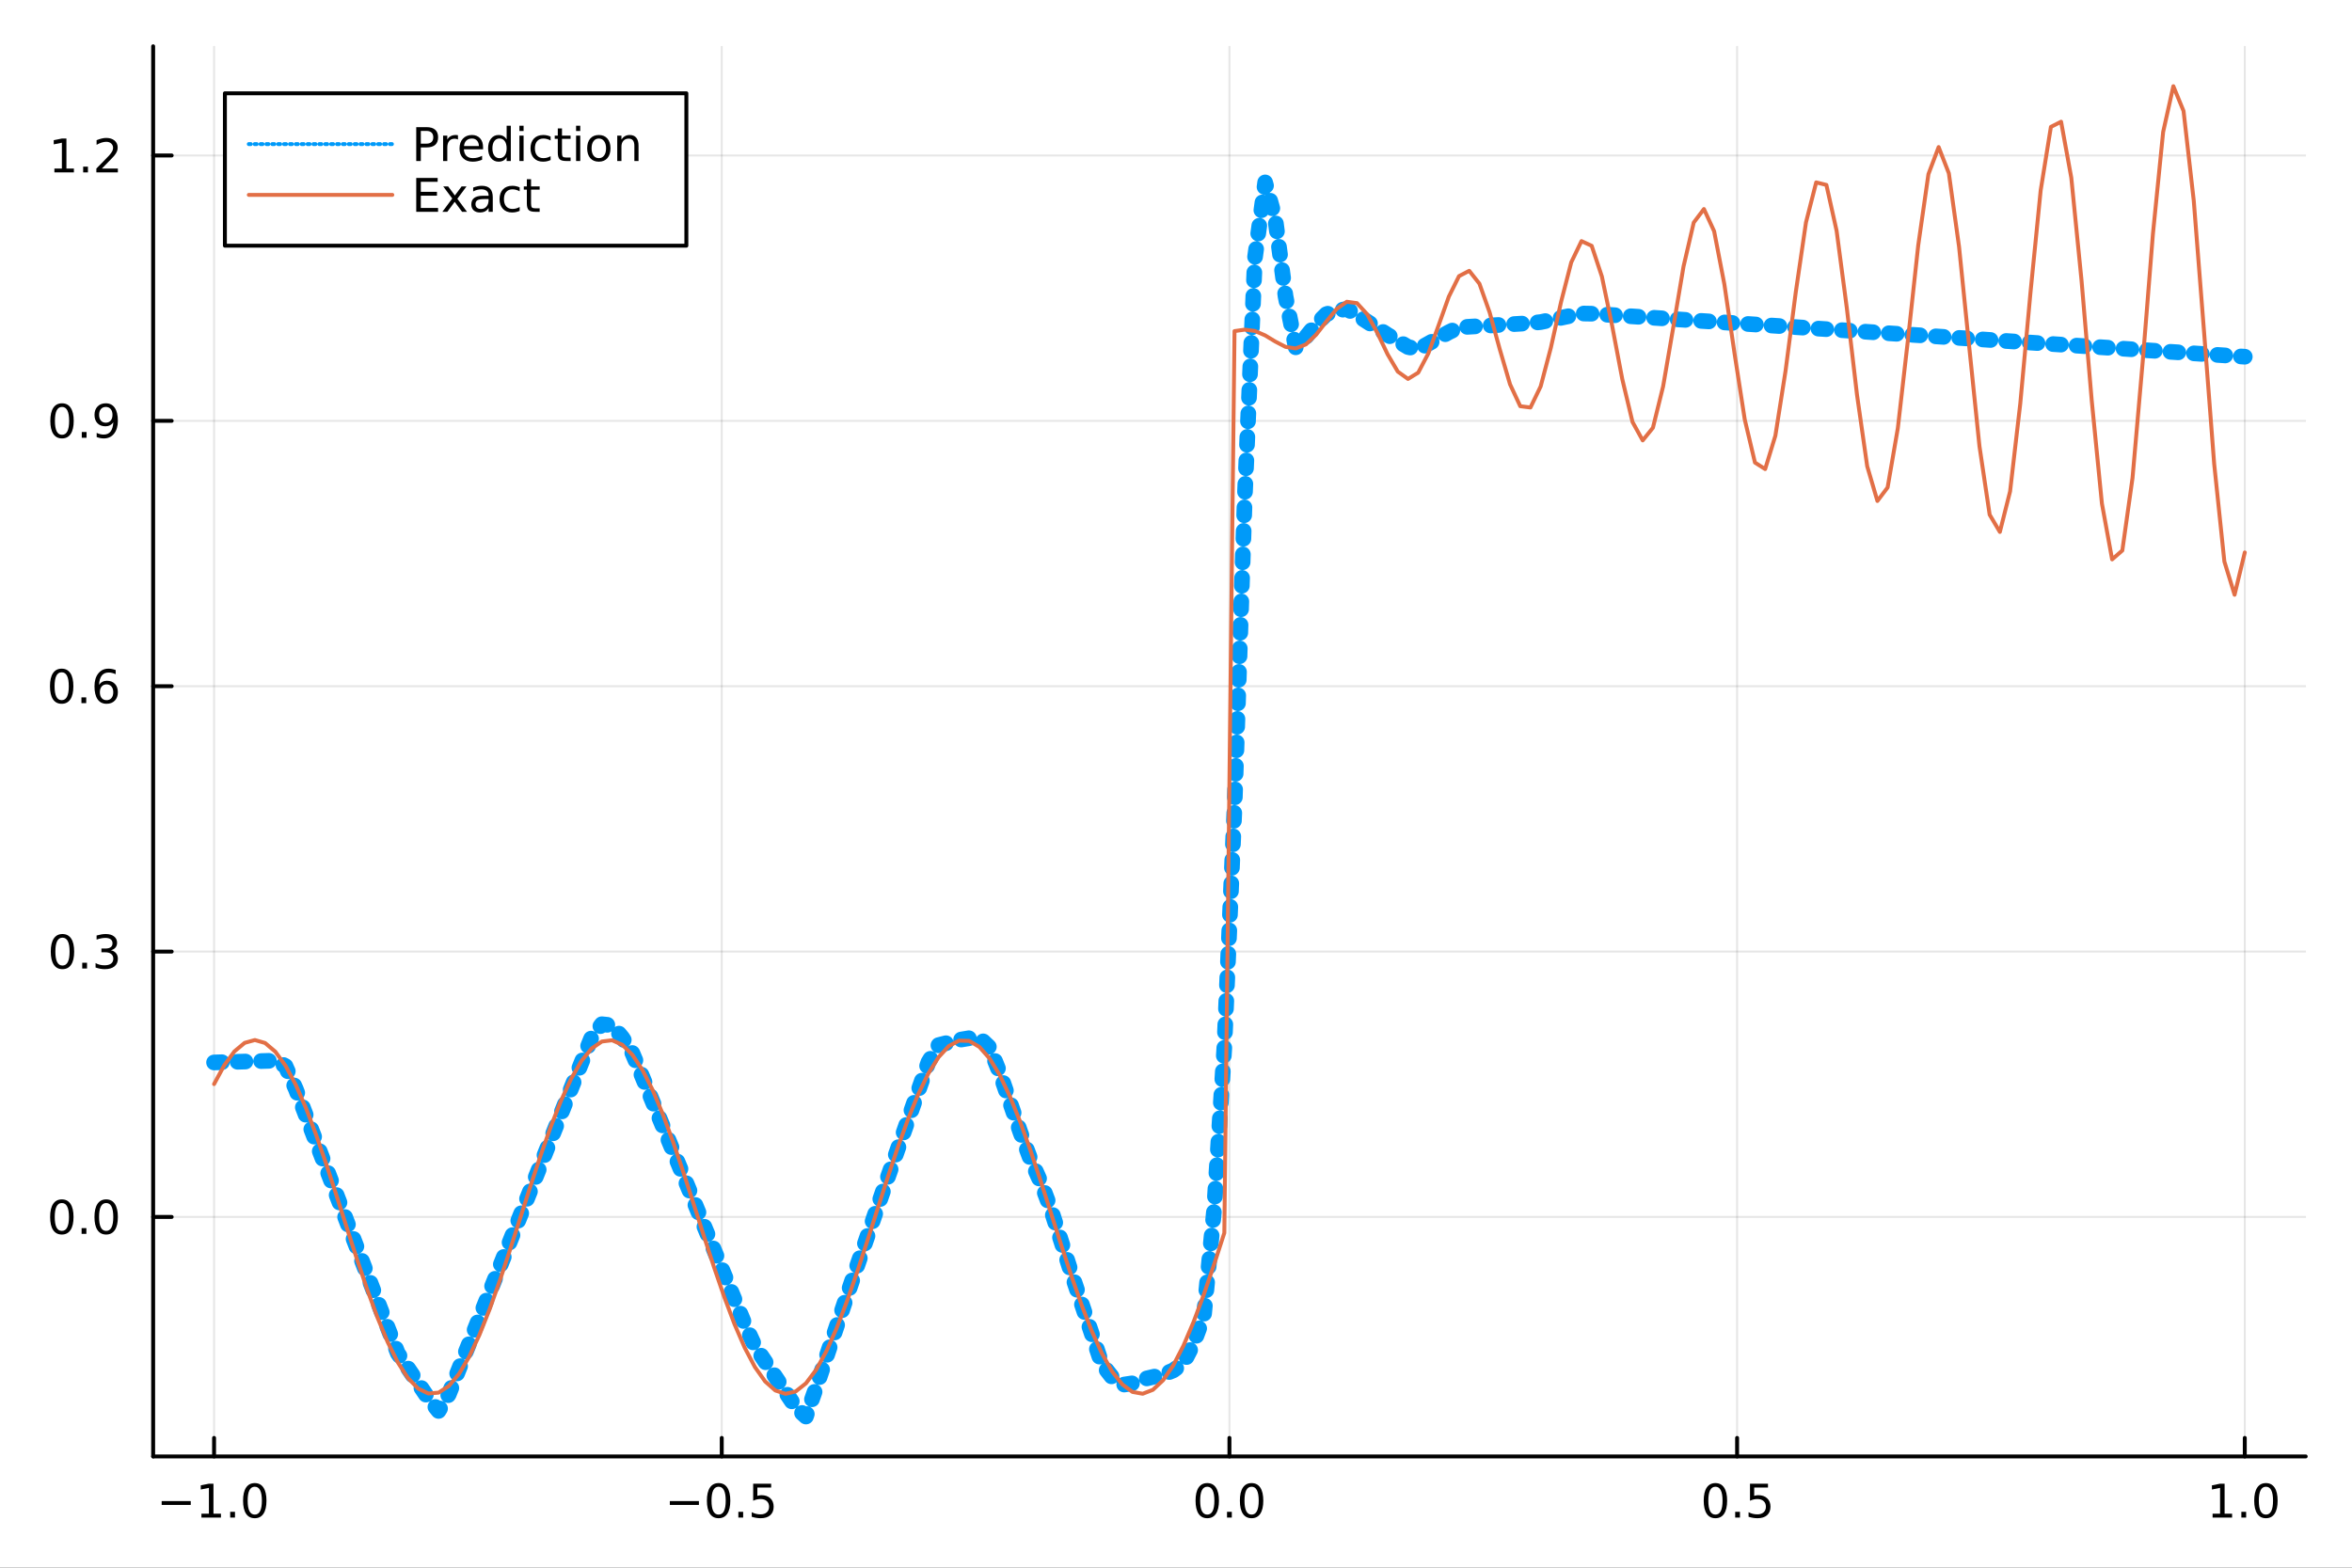 <?xml version="1.0" encoding="utf-8"?>
<svg xmlns="http://www.w3.org/2000/svg" xmlns:xlink="http://www.w3.org/1999/xlink" width="600" height="400" viewBox="0 0 2400 1600">
<rect x="0" y="0" width="2400" height="1600" fill="#333333" stroke="none"/>
<defs>
  <clipPath id="clip720">
    <rect x="0" y="0" width="2400" height="1600"/>
  </clipPath>
</defs>
<path clip-path="url(#clip720)" d="
M0 1600 L2400 1600 L2400 0 L0 0  Z
  " fill="#ffffff" fill-rule="evenodd" fill-opacity="1"/>
<defs>
  <clipPath id="clip721">
    <rect x="480" y="0" width="1681" height="1600"/>
  </clipPath>
</defs>
<path clip-path="url(#clip720)" d="
M156.274 1486.45 L2352.76 1486.45 L2352.76 47.244 L156.274 47.244  Z
  " fill="#ffffff" fill-rule="evenodd" fill-opacity="1"/>
<defs>
  <clipPath id="clip722">
    <rect x="156" y="47" width="2197" height="1440"/>
  </clipPath>
</defs>
<polyline clip-path="url(#clip722)" style="stroke:#000000; stroke-linecap:round; stroke-linejoin:round; stroke-width:2; stroke-opacity:0.1; fill:none" points="
  218.439,1486.45 218.439,47.244 
  "/>
<polyline clip-path="url(#clip722)" style="stroke:#000000; stroke-linecap:round; stroke-linejoin:round; stroke-width:2; stroke-opacity:0.1; fill:none" points="
  736.477,1486.45 736.477,47.244 
  "/>
<polyline clip-path="url(#clip722)" style="stroke:#000000; stroke-linecap:round; stroke-linejoin:round; stroke-width:2; stroke-opacity:0.1; fill:none" points="
  1254.52,1486.45 1254.52,47.244 
  "/>
<polyline clip-path="url(#clip722)" style="stroke:#000000; stroke-linecap:round; stroke-linejoin:round; stroke-width:2; stroke-opacity:0.1; fill:none" points="
  1772.55,1486.45 1772.55,47.244 
  "/>
<polyline clip-path="url(#clip722)" style="stroke:#000000; stroke-linecap:round; stroke-linejoin:round; stroke-width:2; stroke-opacity:0.1; fill:none" points="
  2290.59,1486.45 2290.59,47.244 
  "/>
<polyline clip-path="url(#clip720)" style="stroke:#000000; stroke-linecap:round; stroke-linejoin:round; stroke-width:4; stroke-opacity:1; fill:none" points="
  156.274,1486.45 2352.76,1486.45 
  "/>
<polyline clip-path="url(#clip720)" style="stroke:#000000; stroke-linecap:round; stroke-linejoin:round; stroke-width:4; stroke-opacity:1; fill:none" points="
  218.439,1486.45 218.439,1467.55 
  "/>
<polyline clip-path="url(#clip720)" style="stroke:#000000; stroke-linecap:round; stroke-linejoin:round; stroke-width:4; stroke-opacity:1; fill:none" points="
  736.477,1486.45 736.477,1467.55 
  "/>
<polyline clip-path="url(#clip720)" style="stroke:#000000; stroke-linecap:round; stroke-linejoin:round; stroke-width:4; stroke-opacity:1; fill:none" points="
  1254.52,1486.45 1254.52,1467.55 
  "/>
<polyline clip-path="url(#clip720)" style="stroke:#000000; stroke-linecap:round; stroke-linejoin:round; stroke-width:4; stroke-opacity:1; fill:none" points="
  1772.55,1486.45 1772.55,1467.55 
  "/>
<polyline clip-path="url(#clip720)" style="stroke:#000000; stroke-linecap:round; stroke-linejoin:round; stroke-width:4; stroke-opacity:1; fill:none" points="
  2290.59,1486.45 2290.59,1467.55 
  "/>
<path clip-path="url(#clip720)" d="M164.967 1532.02 L194.643 1532.02 L194.643 1535.95 L164.967 1535.95 L164.967 1532.02 Z" fill="#000000" fill-rule="evenodd" fill-opacity="1" /><path clip-path="url(#clip720)" d="M205.545 1544.91 L213.184 1544.91 L213.184 1518.55 L204.874 1520.21 L204.874 1515.95 L213.138 1514.29 L217.814 1514.29 L217.814 1544.91 L225.453 1544.91 L225.453 1548.85 L205.545 1548.85 L205.545 1544.91 Z" fill="#000000" fill-rule="evenodd" fill-opacity="1" /><path clip-path="url(#clip720)" d="M234.897 1542.97 L239.781 1542.97 L239.781 1548.85 L234.897 1548.85 L234.897 1542.97 Z" fill="#000000" fill-rule="evenodd" fill-opacity="1" /><path clip-path="url(#clip720)" d="M259.966 1517.37 Q256.355 1517.37 254.527 1520.93 Q252.721 1524.47 252.721 1531.6 Q252.721 1538.71 254.527 1542.27 Q256.355 1545.82 259.966 1545.82 Q263.601 1545.82 265.406 1542.27 Q267.235 1538.71 267.235 1531.6 Q267.235 1524.47 265.406 1520.93 Q263.601 1517.37 259.966 1517.37 M259.966 1513.66 Q265.776 1513.66 268.832 1518.27 Q271.911 1522.85 271.911 1531.6 Q271.911 1540.33 268.832 1544.94 Q265.776 1549.52 259.966 1549.52 Q254.156 1549.52 251.077 1544.94 Q248.022 1540.33 248.022 1531.6 Q248.022 1522.85 251.077 1518.27 Q254.156 1513.66 259.966 1513.66 Z" fill="#000000" fill-rule="evenodd" fill-opacity="1" /><path clip-path="url(#clip720)" d="M683.503 1532.02 L713.178 1532.02 L713.178 1535.95 L683.503 1535.95 L683.503 1532.02 Z" fill="#000000" fill-rule="evenodd" fill-opacity="1" /><path clip-path="url(#clip720)" d="M733.271 1517.37 Q729.66 1517.37 727.831 1520.93 Q726.026 1524.47 726.026 1531.6 Q726.026 1538.71 727.831 1542.27 Q729.66 1545.82 733.271 1545.82 Q736.905 1545.82 738.711 1542.27 Q740.539 1538.71 740.539 1531.6 Q740.539 1524.47 738.711 1520.93 Q736.905 1517.37 733.271 1517.37 M733.271 1513.66 Q739.081 1513.66 742.137 1518.27 Q745.215 1522.85 745.215 1531.6 Q745.215 1540.33 742.137 1544.94 Q739.081 1549.52 733.271 1549.52 Q727.461 1549.52 724.382 1544.94 Q721.327 1540.33 721.327 1531.6 Q721.327 1522.85 724.382 1518.27 Q727.461 1513.66 733.271 1513.66 Z" fill="#000000" fill-rule="evenodd" fill-opacity="1" /><path clip-path="url(#clip720)" d="M753.433 1542.97 L758.317 1542.97 L758.317 1548.85 L753.433 1548.85 L753.433 1542.97 Z" fill="#000000" fill-rule="evenodd" fill-opacity="1" /><path clip-path="url(#clip720)" d="M768.548 1514.29 L786.905 1514.29 L786.905 1518.22 L772.831 1518.22 L772.831 1526.7 Q773.849 1526.35 774.868 1526.19 Q775.886 1526 776.905 1526 Q782.692 1526 786.072 1529.17 Q789.451 1532.34 789.451 1537.76 Q789.451 1543.34 785.979 1546.44 Q782.507 1549.52 776.187 1549.52 Q774.011 1549.52 771.743 1549.15 Q769.498 1548.78 767.09 1548.04 L767.09 1543.34 Q769.173 1544.47 771.396 1545.03 Q773.618 1545.58 776.095 1545.58 Q780.099 1545.58 782.437 1543.48 Q784.775 1541.37 784.775 1537.76 Q784.775 1534.15 782.437 1532.04 Q780.099 1529.94 776.095 1529.94 Q774.22 1529.94 772.345 1530.35 Q770.493 1530.77 768.548 1531.65 L768.548 1514.29 Z" fill="#000000" fill-rule="evenodd" fill-opacity="1" /><path clip-path="url(#clip720)" d="M1231.9 1517.37 Q1228.29 1517.37 1226.46 1520.93 Q1224.65 1524.47 1224.65 1531.6 Q1224.65 1538.71 1226.46 1542.27 Q1228.29 1545.82 1231.9 1545.82 Q1235.53 1545.82 1237.34 1542.27 Q1239.17 1538.71 1239.17 1531.6 Q1239.17 1524.47 1237.34 1520.93 Q1235.53 1517.37 1231.9 1517.37 M1231.9 1513.66 Q1237.71 1513.66 1240.77 1518.27 Q1243.84 1522.85 1243.84 1531.6 Q1243.84 1540.33 1240.77 1544.94 Q1237.71 1549.52 1231.9 1549.52 Q1226.09 1549.52 1223.01 1544.94 Q1219.96 1540.33 1219.96 1531.6 Q1219.96 1522.85 1223.01 1518.27 Q1226.09 1513.66 1231.9 1513.66 Z" fill="#000000" fill-rule="evenodd" fill-opacity="1" /><path clip-path="url(#clip720)" d="M1252.06 1542.97 L1256.95 1542.97 L1256.95 1548.85 L1252.06 1548.85 L1252.06 1542.97 Z" fill="#000000" fill-rule="evenodd" fill-opacity="1" /><path clip-path="url(#clip720)" d="M1277.13 1517.37 Q1273.52 1517.37 1271.69 1520.93 Q1269.89 1524.47 1269.89 1531.6 Q1269.89 1538.71 1271.69 1542.27 Q1273.52 1545.82 1277.13 1545.82 Q1280.76 1545.82 1282.57 1542.27 Q1284.4 1538.71 1284.4 1531.6 Q1284.4 1524.47 1282.57 1520.93 Q1280.76 1517.37 1277.13 1517.37 M1277.13 1513.66 Q1282.94 1513.66 1286 1518.27 Q1289.08 1522.85 1289.08 1531.6 Q1289.08 1540.33 1286 1544.94 Q1282.94 1549.52 1277.13 1549.52 Q1271.32 1549.52 1268.24 1544.94 Q1265.19 1540.33 1265.19 1531.6 Q1265.19 1522.85 1268.24 1518.27 Q1271.32 1513.66 1277.13 1513.66 Z" fill="#000000" fill-rule="evenodd" fill-opacity="1" /><path clip-path="url(#clip720)" d="M1750.44 1517.37 Q1746.82 1517.37 1745 1520.93 Q1743.19 1524.47 1743.19 1531.6 Q1743.19 1538.71 1745 1542.27 Q1746.82 1545.82 1750.44 1545.82 Q1754.07 1545.82 1755.88 1542.27 Q1757.7 1538.71 1757.7 1531.6 Q1757.7 1524.47 1755.88 1520.93 Q1754.07 1517.37 1750.44 1517.37 M1750.44 1513.66 Q1756.25 1513.66 1759.3 1518.27 Q1762.38 1522.85 1762.38 1531.6 Q1762.38 1540.33 1759.3 1544.94 Q1756.25 1549.52 1750.44 1549.52 Q1744.63 1549.52 1741.55 1544.94 Q1738.49 1540.33 1738.49 1531.6 Q1738.49 1522.85 1741.55 1518.27 Q1744.63 1513.66 1750.44 1513.66 Z" fill="#000000" fill-rule="evenodd" fill-opacity="1" /><path clip-path="url(#clip720)" d="M1770.6 1542.97 L1775.48 1542.97 L1775.48 1548.85 L1770.6 1548.85 L1770.6 1542.97 Z" fill="#000000" fill-rule="evenodd" fill-opacity="1" /><path clip-path="url(#clip720)" d="M1785.71 1514.29 L1804.07 1514.29 L1804.07 1518.22 L1790 1518.22 L1790 1526.7 Q1791.01 1526.35 1792.03 1526.19 Q1793.05 1526 1794.07 1526 Q1799.86 1526 1803.24 1529.17 Q1806.62 1532.34 1806.62 1537.76 Q1806.62 1543.34 1803.14 1546.44 Q1799.67 1549.52 1793.35 1549.52 Q1791.18 1549.52 1788.91 1549.15 Q1786.66 1548.78 1784.25 1548.04 L1784.25 1543.34 Q1786.34 1544.47 1788.56 1545.03 Q1790.78 1545.58 1793.26 1545.58 Q1797.26 1545.58 1799.6 1543.48 Q1801.94 1541.37 1801.94 1537.76 Q1801.94 1534.15 1799.6 1532.04 Q1797.26 1529.94 1793.26 1529.94 Q1791.38 1529.94 1789.51 1530.35 Q1787.66 1530.77 1785.71 1531.65 L1785.71 1514.29 Z" fill="#000000" fill-rule="evenodd" fill-opacity="1" /><path clip-path="url(#clip720)" d="M2257.74 1544.91 L2265.38 1544.91 L2265.38 1518.55 L2257.07 1520.21 L2257.07 1515.95 L2265.34 1514.29 L2270.01 1514.29 L2270.01 1544.91 L2277.65 1544.91 L2277.65 1548.85 L2257.74 1548.85 L2257.74 1544.91 Z" fill="#000000" fill-rule="evenodd" fill-opacity="1" /><path clip-path="url(#clip720)" d="M2287.1 1542.97 L2291.98 1542.97 L2291.98 1548.85 L2287.1 1548.85 L2287.1 1542.97 Z" fill="#000000" fill-rule="evenodd" fill-opacity="1" /><path clip-path="url(#clip720)" d="M2312.17 1517.37 Q2308.55 1517.37 2306.73 1520.93 Q2304.92 1524.47 2304.92 1531.6 Q2304.92 1538.71 2306.73 1542.27 Q2308.55 1545.82 2312.17 1545.82 Q2315.8 1545.82 2317.61 1542.27 Q2319.43 1538.71 2319.43 1531.6 Q2319.43 1524.47 2317.61 1520.93 Q2315.8 1517.37 2312.17 1517.37 M2312.17 1513.66 Q2317.98 1513.66 2321.03 1518.27 Q2324.11 1522.85 2324.11 1531.6 Q2324.11 1540.33 2321.03 1544.94 Q2317.98 1549.52 2312.17 1549.52 Q2306.36 1549.52 2303.28 1544.94 Q2300.22 1540.33 2300.22 1531.6 Q2300.22 1522.85 2303.28 1518.27 Q2306.36 1513.66 2312.17 1513.66 Z" fill="#000000" fill-rule="evenodd" fill-opacity="1" /><polyline clip-path="url(#clip722)" style="stroke:#000000; stroke-linecap:round; stroke-linejoin:round; stroke-width:2; stroke-opacity:0.1; fill:none" points="
  156.274,1242.02 2352.76,1242.02 
  "/>
<polyline clip-path="url(#clip722)" style="stroke:#000000; stroke-linecap:round; stroke-linejoin:round; stroke-width:2; stroke-opacity:0.1; fill:none" points="
  156.274,971.188 2352.76,971.188 
  "/>
<polyline clip-path="url(#clip722)" style="stroke:#000000; stroke-linecap:round; stroke-linejoin:round; stroke-width:2; stroke-opacity:0.1; fill:none" points="
  156.274,700.351 2352.76,700.351 
  "/>
<polyline clip-path="url(#clip722)" style="stroke:#000000; stroke-linecap:round; stroke-linejoin:round; stroke-width:2; stroke-opacity:0.1; fill:none" points="
  156.274,429.515 2352.76,429.515 
  "/>
<polyline clip-path="url(#clip722)" style="stroke:#000000; stroke-linecap:round; stroke-linejoin:round; stroke-width:2; stroke-opacity:0.1; fill:none" points="
  156.274,158.678 2352.76,158.678 
  "/>
<polyline clip-path="url(#clip720)" style="stroke:#000000; stroke-linecap:round; stroke-linejoin:round; stroke-width:4; stroke-opacity:1; fill:none" points="
  156.274,1486.45 156.274,47.244 
  "/>
<polyline clip-path="url(#clip720)" style="stroke:#000000; stroke-linecap:round; stroke-linejoin:round; stroke-width:4; stroke-opacity:1; fill:none" points="
  156.274,1242.02 175.172,1242.02 
  "/>
<polyline clip-path="url(#clip720)" style="stroke:#000000; stroke-linecap:round; stroke-linejoin:round; stroke-width:4; stroke-opacity:1; fill:none" points="
  156.274,971.188 175.172,971.188 
  "/>
<polyline clip-path="url(#clip720)" style="stroke:#000000; stroke-linecap:round; stroke-linejoin:round; stroke-width:4; stroke-opacity:1; fill:none" points="
  156.274,700.351 175.172,700.351 
  "/>
<polyline clip-path="url(#clip720)" style="stroke:#000000; stroke-linecap:round; stroke-linejoin:round; stroke-width:4; stroke-opacity:1; fill:none" points="
  156.274,429.515 175.172,429.515 
  "/>
<polyline clip-path="url(#clip720)" style="stroke:#000000; stroke-linecap:round; stroke-linejoin:round; stroke-width:4; stroke-opacity:1; fill:none" points="
  156.274,158.678 175.172,158.678 
  "/>
<path clip-path="url(#clip720)" d="M63.099 1227.82 Q59.487 1227.82 57.659 1231.39 Q55.853 1234.93 55.853 1242.06 Q55.853 1249.17 57.659 1252.73 Q59.487 1256.27 63.099 1256.27 Q66.733 1256.27 68.538 1252.73 Q70.367 1249.17 70.367 1242.06 Q70.367 1234.93 68.538 1231.39 Q66.733 1227.82 63.099 1227.82 M63.099 1224.12 Q68.909 1224.12 71.964 1228.73 Q75.043 1233.31 75.043 1242.06 Q75.043 1250.79 71.964 1255.39 Q68.909 1259.98 63.099 1259.98 Q57.288 1259.98 54.21 1255.39 Q51.154 1250.79 51.154 1242.06 Q51.154 1233.31 54.21 1228.73 Q57.288 1224.12 63.099 1224.12 Z" fill="#000000" fill-rule="evenodd" fill-opacity="1" /><path clip-path="url(#clip720)" d="M83.26 1253.43 L88.145 1253.43 L88.145 1259.3 L83.26 1259.3 L83.26 1253.43 Z" fill="#000000" fill-rule="evenodd" fill-opacity="1" /><path clip-path="url(#clip720)" d="M108.33 1227.82 Q104.719 1227.82 102.89 1231.39 Q101.084 1234.93 101.084 1242.06 Q101.084 1249.17 102.89 1252.73 Q104.719 1256.27 108.33 1256.27 Q111.964 1256.27 113.77 1252.73 Q115.598 1249.17 115.598 1242.06 Q115.598 1234.93 113.77 1231.39 Q111.964 1227.82 108.33 1227.82 M108.33 1224.12 Q114.14 1224.12 117.195 1228.73 Q120.274 1233.31 120.274 1242.06 Q120.274 1250.79 117.195 1255.39 Q114.14 1259.98 108.33 1259.98 Q102.52 1259.98 99.441 1255.39 Q96.385 1250.79 96.385 1242.06 Q96.385 1233.31 99.441 1228.73 Q102.52 1224.12 108.33 1224.12 Z" fill="#000000" fill-rule="evenodd" fill-opacity="1" /><path clip-path="url(#clip720)" d="M63.747 956.987 Q60.136 956.987 58.307 960.551 Q56.501 964.093 56.501 971.223 Q56.501 978.329 58.307 981.894 Q60.136 985.436 63.747 985.436 Q67.381 985.436 69.186 981.894 Q71.015 978.329 71.015 971.223 Q71.015 964.093 69.186 960.551 Q67.381 956.987 63.747 956.987 M63.747 953.283 Q69.557 953.283 72.612 957.889 Q75.691 962.473 75.691 971.223 Q75.691 979.95 72.612 984.556 Q69.557 989.139 63.747 989.139 Q57.937 989.139 54.858 984.556 Q51.802 979.95 51.802 971.223 Q51.802 962.473 54.858 957.889 Q57.937 953.283 63.747 953.283 Z" fill="#000000" fill-rule="evenodd" fill-opacity="1" /><path clip-path="url(#clip720)" d="M83.909 982.588 L88.793 982.588 L88.793 988.468 L83.909 988.468 L83.909 982.588 Z" fill="#000000" fill-rule="evenodd" fill-opacity="1" /><path clip-path="url(#clip720)" d="M113.145 969.834 Q116.501 970.551 118.376 972.82 Q120.274 975.088 120.274 978.422 Q120.274 983.537 116.756 986.338 Q113.237 989.139 106.756 989.139 Q104.58 989.139 102.265 988.699 Q99.973 988.283 97.52 987.426 L97.52 982.912 Q99.464 984.047 101.779 984.625 Q104.094 985.204 106.617 985.204 Q111.015 985.204 113.307 983.468 Q115.621 981.732 115.621 978.422 Q115.621 975.366 113.469 973.653 Q111.339 971.917 107.52 971.917 L103.492 971.917 L103.492 968.075 L107.705 968.075 Q111.154 968.075 112.983 966.709 Q114.811 965.32 114.811 962.727 Q114.811 960.065 112.913 958.653 Q111.038 957.218 107.52 957.218 Q105.598 957.218 103.399 957.635 Q101.2 958.051 98.561 958.931 L98.561 954.764 Q101.223 954.024 103.538 953.653 Q105.876 953.283 107.936 953.283 Q113.26 953.283 116.362 955.714 Q119.464 958.121 119.464 962.241 Q119.464 965.112 117.82 967.102 Q116.177 969.07 113.145 969.834 Z" fill="#000000" fill-rule="evenodd" fill-opacity="1" /><path clip-path="url(#clip720)" d="M62.937 686.15 Q59.325 686.15 57.497 689.715 Q55.691 693.257 55.691 700.386 Q55.691 707.493 57.497 711.057 Q59.325 714.599 62.937 714.599 Q66.571 714.599 68.376 711.057 Q70.205 707.493 70.205 700.386 Q70.205 693.257 68.376 689.715 Q66.571 686.15 62.937 686.15 M62.937 682.446 Q68.747 682.446 71.802 687.053 Q74.881 691.636 74.881 700.386 Q74.881 709.113 71.802 713.719 Q68.747 718.303 62.937 718.303 Q57.126 718.303 54.048 713.719 Q50.992 709.113 50.992 700.386 Q50.992 691.636 54.048 687.053 Q57.126 682.446 62.937 682.446 Z" fill="#000000" fill-rule="evenodd" fill-opacity="1" /><path clip-path="url(#clip720)" d="M83.098 711.752 L87.983 711.752 L87.983 717.631 L83.098 717.631 L83.098 711.752 Z" fill="#000000" fill-rule="evenodd" fill-opacity="1" /><path clip-path="url(#clip720)" d="M108.746 698.488 Q105.598 698.488 103.746 700.641 Q101.918 702.793 101.918 706.543 Q101.918 710.27 103.746 712.446 Q105.598 714.599 108.746 714.599 Q111.895 714.599 113.723 712.446 Q115.575 710.27 115.575 706.543 Q115.575 702.793 113.723 700.641 Q111.895 698.488 108.746 698.488 M118.029 683.835 L118.029 688.094 Q116.27 687.261 114.464 686.821 Q112.682 686.382 110.922 686.382 Q106.293 686.382 103.839 689.507 Q101.409 692.632 101.061 698.951 Q102.427 696.937 104.487 695.872 Q106.547 694.784 109.024 694.784 Q114.233 694.784 117.242 697.956 Q120.274 701.104 120.274 706.543 Q120.274 711.868 117.126 715.085 Q113.978 718.303 108.746 718.303 Q102.751 718.303 99.58 713.719 Q96.409 709.113 96.409 700.386 Q96.409 692.192 100.297 687.331 Q104.186 682.446 110.737 682.446 Q112.496 682.446 114.279 682.794 Q116.084 683.141 118.029 683.835 Z" fill="#000000" fill-rule="evenodd" fill-opacity="1" /><path clip-path="url(#clip720)" d="M63.284 415.313 Q59.673 415.313 57.844 418.878 Q56.038 422.42 56.038 429.549 Q56.038 436.656 57.844 440.221 Q59.673 443.762 63.284 443.762 Q66.918 443.762 68.724 440.221 Q70.552 436.656 70.552 429.549 Q70.552 422.42 68.724 418.878 Q66.918 415.313 63.284 415.313 M63.284 411.61 Q69.094 411.61 72.149 416.216 Q75.228 420.8 75.228 429.549 Q75.228 438.276 72.149 442.883 Q69.094 447.466 63.284 447.466 Q57.474 447.466 54.395 442.883 Q51.339 438.276 51.339 429.549 Q51.339 420.8 54.395 416.216 Q57.474 411.61 63.284 411.61 Z" fill="#000000" fill-rule="evenodd" fill-opacity="1" /><path clip-path="url(#clip720)" d="M83.446 440.915 L88.33 440.915 L88.33 446.795 L83.446 446.795 L83.446 440.915 Z" fill="#000000" fill-rule="evenodd" fill-opacity="1" /><path clip-path="url(#clip720)" d="M98.654 446.077 L98.654 441.818 Q100.413 442.651 102.219 443.091 Q104.024 443.531 105.76 443.531 Q110.39 443.531 112.82 440.429 Q115.274 437.304 115.621 430.961 Q114.279 432.952 112.219 434.017 Q110.158 435.082 107.658 435.082 Q102.473 435.082 99.441 431.957 Q96.432 428.809 96.432 423.369 Q96.432 418.045 99.58 414.827 Q102.728 411.61 107.959 411.61 Q113.955 411.61 117.103 416.216 Q120.274 420.8 120.274 429.549 Q120.274 437.721 116.385 442.605 Q112.52 447.466 105.969 447.466 Q104.209 447.466 102.404 447.119 Q100.598 446.772 98.654 446.077 M107.959 431.424 Q111.108 431.424 112.936 429.272 Q114.788 427.119 114.788 423.369 Q114.788 419.642 112.936 417.489 Q111.108 415.313 107.959 415.313 Q104.811 415.313 102.959 417.489 Q101.131 419.642 101.131 423.369 Q101.131 427.119 102.959 429.272 Q104.811 431.424 107.959 431.424 Z" fill="#000000" fill-rule="evenodd" fill-opacity="1" /><path clip-path="url(#clip720)" d="M55.506 172.023 L63.145 172.023 L63.145 145.657 L54.835 147.324 L54.835 143.065 L63.099 141.398 L67.774 141.398 L67.774 172.023 L75.413 172.023 L75.413 175.958 L55.506 175.958 L55.506 172.023 Z" fill="#000000" fill-rule="evenodd" fill-opacity="1" /><path clip-path="url(#clip720)" d="M84.858 170.079 L89.742 170.079 L89.742 175.958 L84.858 175.958 L84.858 170.079 Z" fill="#000000" fill-rule="evenodd" fill-opacity="1" /><path clip-path="url(#clip720)" d="M103.955 172.023 L120.274 172.023 L120.274 175.958 L98.33 175.958 L98.33 172.023 Q100.992 169.268 105.575 164.639 Q110.182 159.986 111.362 158.643 Q113.608 156.12 114.487 154.384 Q115.39 152.625 115.39 150.935 Q115.39 148.18 113.445 146.444 Q111.524 144.708 108.422 144.708 Q106.223 144.708 103.77 145.472 Q101.339 146.236 98.561 147.787 L98.561 143.065 Q101.385 141.931 103.839 141.352 Q106.293 140.773 108.33 140.773 Q113.7 140.773 116.895 143.458 Q120.089 146.143 120.089 150.634 Q120.089 152.764 119.279 154.685 Q118.492 156.583 116.385 159.176 Q115.807 159.847 112.705 163.065 Q109.603 166.259 103.955 172.023 Z" fill="#000000" fill-rule="evenodd" fill-opacity="1" /><polyline clip-path="url(#clip722)" style="stroke:#009af9; stroke-linecap:round; stroke-linejoin:round; stroke-width:16; stroke-opacity:1; fill:none" stroke-dasharray="8, 16" points="
  218.439,1084.35 228.852,1084.04 239.264,1083.74 249.677,1083.43 260.09,1083.13 270.503,1082.82 280.916,1082.51 291.329,1088.09 301.741,1111.28 312.154,1138.32 
  322.567,1165.35 332.98,1192.39 343.393,1219.42 353.805,1246.45 364.218,1273.49 374.631,1300.52 385.044,1327.56 395.457,1354.59 405.87,1381.05 416.282,1396.4 
  426.695,1411.74 437.108,1427.09 447.521,1440 457.934,1423.04 468.347,1397.15 478.759,1371.11 489.172,1345.06 499.585,1319.01 509.998,1292.97 520.411,1266.92 
  530.824,1240.87 541.236,1214.83 551.649,1188.78 562.062,1162.74 572.475,1136.69 582.888,1110.64 593.301,1084.6 603.713,1058.55 614.126,1045.35 624.539,1046.41 
  634.952,1058.95 645.365,1074.96 655.777,1099.73 666.19,1124.89 676.603,1150.06 687.016,1175.22 697.429,1200.38 707.842,1225.54 718.254,1250.71 728.667,1275.87 
  739.08,1301.03 749.493,1326.2 759.906,1351.36 770.319,1373.99 780.731,1389.55 791.144,1405.11 801.557,1420.67 811.97,1436.23 822.383,1445.72 832.796,1416.03 
  843.208,1385.03 853.621,1354.03 864.034,1323.11 874.447,1292.51 884.86,1262.42 895.273,1232.34 905.685,1202.25 916.098,1172.67 926.511,1143.17 936.924,1113.66 
  947.337,1084.15 957.749,1066.65 968.162,1063.98 978.575,1061.32 988.988,1059.6 999.401,1059.22 1009.81,1069.09 1020.23,1095.13 1030.64,1125.08 1041.05,1155.16 
  1051.46,1183 1061.88,1206.31 1072.29,1233.78 1082.7,1266.28 1093.12,1298.93 1103.53,1329.9 1113.94,1360.88 1124.35,1392.15 1134.77,1405.44 1145.18,1413.37 
  1155.59,1411.8 1166.01,1407.81 1176.42,1405.34 1186.83,1402.95 1197.24,1398.63 1207.66,1391.04 1218.07,1370.74 1228.48,1342.71 1238.9,1234.61 1249.31,1069.21 
  1259.72,823.485 1270.13,508.877 1280.55,263.155 1290.96,186.184 1301.37,223.835 1311.79,302.535 1322.2,354.707 1332.61,343.904 1343.02,331.036 1353.44,320.669 
  1363.85,317.106 1374.26,315.34 1384.68,321.521 1395.09,328.244 1405.5,334.996 1415.91,341.806 1426.33,347.914 1436.74,354.147 1447.15,356.516 1457.57,350.703 
  1467.98,344.891 1478.39,339.078 1488.8,334.07 1499.22,333.456 1509.63,332.842 1520.04,332.228 1530.45,331.614 1540.87,330.999 1551.28,330.385 1561.69,329.771 
  1572.11,328.72 1582.52,326.527 1592.93,324.334 1603.34,322.141 1613.76,319.963 1624.17,320.155 1634.58,320.841 1645,321.526 1655.41,322.213 1665.82,322.899 
  1676.23,323.585 1686.65,324.271 1697.06,324.957 1707.47,325.643 1717.89,326.329 1728.3,327.015 1738.71,327.701 1749.12,328.387 1759.54,329.073 1769.95,329.759 
  1780.36,330.445 1790.78,331.131 1801.19,331.818 1811.6,332.504 1822.01,333.19 1832.43,333.875 1842.84,334.561 1853.25,335.247 1863.67,335.934 1874.08,336.62 
  1884.49,337.306 1894.9,337.992 1905.32,338.677 1915.73,339.364 1926.14,340.05 1936.56,340.736 1946.97,341.422 1957.38,342.108 1967.79,342.795 1978.21,343.48 
  1988.62,344.166 1999.03,344.852 2009.45,345.538 2019.86,346.225 2030.27,346.91 2040.68,347.597 2051.1,348.282 2061.51,348.969 2071.92,349.655 2082.33,350.341 
  2092.75,351.026 2103.16,351.713 2113.57,352.4 2123.99,353.085 2134.4,353.771 2144.81,354.457 2155.22,355.143 2165.64,355.829 2176.05,356.515 2186.46,357.201 
  2196.88,357.887 2207.29,358.574 2217.7,359.26 2228.11,359.945 2238.53,360.631 2248.94,361.317 2259.35,362.004 2269.77,362.69 2280.18,363.376 2290.59,364.062 
  
  "/>
<polyline clip-path="url(#clip722)" style="stroke:#e26f46; stroke-linecap:round; stroke-linejoin:round; stroke-width:4; stroke-opacity:1; fill:none" points="
  218.439,1106.43 228.852,1087.19 239.264,1073.01 249.677,1064.34 260.09,1061.47 270.503,1064.49 280.916,1073.31 291.329,1087.63 301.741,1107 312.154,1130.77 
  322.567,1158.17 332.98,1188.31 343.393,1220.2 353.805,1252.8 364.218,1285.05 374.631,1315.9 385.044,1344.34 395.457,1369.44 405.87,1390.37 416.282,1406.47 
  426.695,1417.2 437.108,1422.21 447.521,1421.35 457.934,1414.63 468.347,1402.27 478.759,1384.69 489.172,1362.45 499.585,1336.28 509.998,1307.03 520.411,1275.66 
  530.824,1243.2 541.236,1210.69 551.649,1179.21 562.062,1149.78 572.475,1123.36 582.888,1100.81 593.301,1082.87 603.713,1070.13 614.126,1062.99 624.539,1061.7 
  634.952,1066.29 645.365,1076.62 655.777,1092.35 666.19,1112.96 676.603,1137.79 687.016,1166.01 697.429,1196.72 707.842,1228.91 718.254,1261.52 728.667,1293.5 
  739.08,1323.8 749.493,1351.43 759.906,1375.48 770.319,1395.19 780.731,1409.89 791.144,1419.12 801.557,1422.56 811.97,1420.11 822.383,1411.85 832.796,1398.05 
  843.208,1379.16 853.621,1355.79 864.034,1328.7 874.447,1298.79 884.86,1267.03 895.273,1234.45 905.685,1202.11 916.098,1171.08 926.511,1142.37 936.924,1116.9 
  947.337,1095.52 957.749,1078.93 968.162,1067.65 978.575,1062.07 988.988,1062.36 999.401,1068.51 1009.81,1080.33 1020.23,1097.42 1030.64,1119.23 1041.05,1145.05 
  1051.46,1174.04 1061.88,1205.24 1072.29,1237.65 1082.7,1270.2 1093.12,1301.82 1103.53,1331.5 1113.94,1358.26 1124.35,1381.22 1134.77,1399.64 1145.18,1412.92 
  1155.59,1420.61 1166.01,1422.48 1176.42,1418.46 1186.83,1408.68 1197.24,1393.47 1207.66,1373.31 1218.07,1348.86 1228.48,1320.93 1238.9,1290.42 1249.31,1258.33 
  1259.72,337.925 1270.13,336.433 1280.55,337.791 1290.96,342.311 1301.37,348.609 1311.79,354.023 1322.2,355.627 1332.61,351.461 1343.02,341.53 1353.44,328.142 
  1363.85,315.403 1374.26,307.961 1384.68,309.388 1395.09,320.743 1405.5,339.842 1415.91,361.578 1426.33,379.278 1436.74,386.745 1447.15,380.353 1457.57,360.523 
  1467.98,331.999 1478.39,302.767 1488.8,281.817 1499.22,276.389 1509.63,289.546 1520.04,318.858 1530.45,356.714 1540.87,392.275 1551.28,414.577 1561.69,415.898 
  1572.11,394.351 1582.52,354.863 1592.93,308.119 1603.34,267.686 1613.76,246.071 1624.17,250.877 1634.58,282.214 1645,332.24 1655.41,387.081 1665.82,430.674 
  1676.23,449.469 1686.65,436.617 1697.06,394.354 1707.47,333.78 1717.89,271.965 1728.3,227.144 1738.71,213.341 1749.12,236.007 1759.54,290.032 1769.95,360.806 
  1780.36,428.157 1790.78,472.098 1801.19,478.753 1811.6,444.706 1822.01,378.41 1832.43,298.145 1842.84,226.982 1853.25,186.157 1863.67,188.738 1874.08,235.488 
  1884.49,314.211 1894.9,402.905 1905.32,475.902 1915.73,511.299 1926.14,497.515 1936.56,437.029 1946.97,346.088 1957.38,250.369 1967.79,177.727 1978.21,150.094 
  1988.62,176.872 1999.03,251.809 2009.45,354.382 2019.86,455.406 2030.27,525.334 2040.68,542.898 2051.1,501.558 2061.51,411.809 2071.92,298.564 2082.33,194.247 
  2092.75,129.509 2103.16,124.229 2113.57,181.429 2123.99,285.98 2134.4,408.569 2144.81,513.914 2155.22,570.918 2165.64,561.842 2176.05,487.794 2186.46,368.84 
  2196.88,238.588 2207.29,134.694 2217.7,87.976 2228.11,113.285 2238.53,204.821 2248.94,337.382 2259.35,473.287 2269.77,573.087 2280.18,607.013 2290.59,563.843 
  
  "/>
<path clip-path="url(#clip720)" d="
M229.49 250.738 L700.371 250.738 L700.371 95.218 L229.49 95.218  Z
  " fill="#ffffff" fill-rule="evenodd" fill-opacity="1"/>
<polyline clip-path="url(#clip720)" style="stroke:#000000; stroke-linecap:round; stroke-linejoin:round; stroke-width:4; stroke-opacity:1; fill:none" points="
  229.49,250.738 700.371,250.738 700.371,95.218 229.49,95.218 229.49,250.738 
  "/>
<polyline clip-path="url(#clip720)" style="stroke:#009af9; stroke-linecap:round; stroke-linejoin:round; stroke-width:4; stroke-opacity:1; fill:none" stroke-dasharray="2, 4" points="
  253.896,147.058 400.328,147.058 
  "/>
<path clip-path="url(#clip720)" d="M429.409 133.62 L429.409 146.606 L435.289 146.606 Q438.552 146.606 440.335 144.916 Q442.117 143.227 442.117 140.102 Q442.117 137 440.335 135.31 Q438.552 133.62 435.289 133.62 L429.409 133.62 M424.733 129.778 L435.289 129.778 Q441.099 129.778 444.062 132.416 Q447.048 135.032 447.048 140.102 Q447.048 145.217 444.062 147.833 Q441.099 150.449 435.289 150.449 L429.409 150.449 L429.409 164.338 L424.733 164.338 L424.733 129.778 Z" fill="#000000" fill-rule="evenodd" fill-opacity="1" /><path clip-path="url(#clip720)" d="M467.325 142.393 Q466.608 141.977 465.751 141.791 Q464.918 141.583 463.899 141.583 Q460.288 141.583 458.344 143.944 Q456.423 146.282 456.423 150.68 L456.423 164.338 L452.14 164.338 L452.14 138.412 L456.423 138.412 L456.423 142.44 Q457.765 140.078 459.918 138.944 Q462.071 137.787 465.149 137.787 Q465.589 137.787 466.122 137.856 Q466.654 137.903 467.302 138.018 L467.325 142.393 Z" fill="#000000" fill-rule="evenodd" fill-opacity="1" /><path clip-path="url(#clip720)" d="M492.927 150.31 L492.927 152.393 L473.344 152.393 Q473.622 156.791 475.983 159.106 Q478.367 161.398 482.603 161.398 Q485.057 161.398 487.348 160.796 Q489.663 160.194 491.932 158.99 L491.932 163.018 Q489.64 163.99 487.233 164.5 Q484.825 165.009 482.348 165.009 Q476.145 165.009 472.511 161.398 Q468.899 157.787 468.899 151.629 Q468.899 145.264 472.325 141.537 Q475.774 137.787 481.608 137.787 Q486.839 137.787 489.872 141.166 Q492.927 144.523 492.927 150.31 M488.668 149.06 Q488.622 145.565 486.7 143.481 Q484.802 141.398 481.654 141.398 Q478.089 141.398 475.936 143.412 Q473.807 145.426 473.483 149.083 L488.668 149.06 Z" fill="#000000" fill-rule="evenodd" fill-opacity="1" /><path clip-path="url(#clip720)" d="M516.978 142.347 L516.978 128.319 L521.237 128.319 L521.237 164.338 L516.978 164.338 L516.978 160.449 Q515.635 162.763 513.575 163.898 Q511.538 165.009 508.668 165.009 Q503.969 165.009 501.006 161.259 Q498.066 157.509 498.066 151.398 Q498.066 145.287 501.006 141.537 Q503.969 137.787 508.668 137.787 Q511.538 137.787 513.575 138.921 Q515.635 140.032 516.978 142.347 M502.464 151.398 Q502.464 156.097 504.385 158.782 Q506.33 161.444 509.709 161.444 Q513.089 161.444 515.033 158.782 Q516.978 156.097 516.978 151.398 Q516.978 146.699 515.033 144.037 Q513.089 141.352 509.709 141.352 Q506.33 141.352 504.385 144.037 Q502.464 146.699 502.464 151.398 Z" fill="#000000" fill-rule="evenodd" fill-opacity="1" /><path clip-path="url(#clip720)" d="M530.01 138.412 L534.269 138.412 L534.269 164.338 L530.01 164.338 L530.01 138.412 M530.01 128.319 L534.269 128.319 L534.269 133.713 L530.01 133.713 L530.01 128.319 Z" fill="#000000" fill-rule="evenodd" fill-opacity="1" /><path clip-path="url(#clip720)" d="M561.839 139.407 L561.839 143.389 Q560.033 142.393 558.205 141.907 Q556.399 141.398 554.547 141.398 Q550.404 141.398 548.112 144.037 Q545.82 146.652 545.82 151.398 Q545.82 156.143 548.112 158.782 Q550.404 161.398 554.547 161.398 Q556.399 161.398 558.205 160.912 Q560.033 160.402 561.839 159.407 L561.839 163.342 Q560.056 164.176 558.135 164.592 Q556.237 165.009 554.084 165.009 Q548.228 165.009 544.779 161.328 Q541.33 157.648 541.33 151.398 Q541.33 145.055 544.802 141.421 Q548.297 137.787 554.362 137.787 Q556.33 137.787 558.205 138.203 Q560.08 138.597 561.839 139.407 Z" fill="#000000" fill-rule="evenodd" fill-opacity="1" /><path clip-path="url(#clip720)" d="M573.459 131.051 L573.459 138.412 L582.232 138.412 L582.232 141.722 L573.459 141.722 L573.459 155.796 Q573.459 158.967 574.316 159.87 Q575.195 160.773 577.857 160.773 L582.232 160.773 L582.232 164.338 L577.857 164.338 Q572.927 164.338 571.052 162.509 Q569.177 160.657 569.177 155.796 L569.177 141.722 L566.052 141.722 L566.052 138.412 L569.177 138.412 L569.177 131.051 L573.459 131.051 Z" fill="#000000" fill-rule="evenodd" fill-opacity="1" /><path clip-path="url(#clip720)" d="M587.834 138.412 L592.093 138.412 L592.093 164.338 L587.834 164.338 L587.834 138.412 M587.834 128.319 L592.093 128.319 L592.093 133.713 L587.834 133.713 L587.834 128.319 Z" fill="#000000" fill-rule="evenodd" fill-opacity="1" /><path clip-path="url(#clip720)" d="M611.051 141.398 Q607.626 141.398 605.635 144.083 Q603.644 146.745 603.644 151.398 Q603.644 156.051 605.612 158.736 Q607.602 161.398 611.051 161.398 Q614.454 161.398 616.445 158.713 Q618.436 156.027 618.436 151.398 Q618.436 146.791 616.445 144.106 Q614.454 141.398 611.051 141.398 M611.051 137.787 Q616.607 137.787 619.778 141.398 Q622.95 145.009 622.95 151.398 Q622.95 157.764 619.778 161.398 Q616.607 165.009 611.051 165.009 Q605.473 165.009 602.302 161.398 Q599.153 157.764 599.153 151.398 Q599.153 145.009 602.302 141.398 Q605.473 137.787 611.051 137.787 Z" fill="#000000" fill-rule="evenodd" fill-opacity="1" /><path clip-path="url(#clip720)" d="M651.561 148.689 L651.561 164.338 L647.301 164.338 L647.301 148.828 Q647.301 145.148 645.866 143.319 Q644.431 141.49 641.561 141.49 Q638.112 141.49 636.121 143.69 Q634.13 145.889 634.13 149.685 L634.13 164.338 L629.848 164.338 L629.848 138.412 L634.13 138.412 L634.13 142.44 Q635.658 140.102 637.718 138.944 Q639.801 137.787 642.51 137.787 Q646.977 137.787 649.269 140.565 Q651.561 143.319 651.561 148.689 Z" fill="#000000" fill-rule="evenodd" fill-opacity="1" /><polyline clip-path="url(#clip720)" style="stroke:#e26f46; stroke-linecap:round; stroke-linejoin:round; stroke-width:4; stroke-opacity:1; fill:none" points="
  253.896,198.898 400.328,198.898 
  "/>
<path clip-path="url(#clip720)" d="M424.733 181.618 L446.585 181.618 L446.585 185.553 L429.409 185.553 L429.409 195.784 L445.867 195.784 L445.867 199.719 L429.409 199.719 L429.409 212.242 L447.001 212.242 L447.001 216.178 L424.733 216.178 L424.733 181.618 Z" fill="#000000" fill-rule="evenodd" fill-opacity="1" /><path clip-path="url(#clip720)" d="M476.052 190.252 L466.677 202.867 L476.538 216.178 L471.515 216.178 L463.969 205.992 L456.423 216.178 L451.4 216.178 L461.469 202.613 L452.256 190.252 L457.279 190.252 L464.154 199.488 L471.029 190.252 L476.052 190.252 Z" fill="#000000" fill-rule="evenodd" fill-opacity="1" /><path clip-path="url(#clip720)" d="M494.339 203.145 Q489.177 203.145 487.186 204.326 Q485.196 205.506 485.196 208.354 Q485.196 210.622 486.677 211.965 Q488.182 213.284 490.751 213.284 Q494.293 213.284 496.422 210.784 Q498.575 208.261 498.575 204.094 L498.575 203.145 L494.339 203.145 M502.834 201.386 L502.834 216.178 L498.575 216.178 L498.575 212.242 Q497.117 214.603 494.941 215.738 Q492.765 216.849 489.617 216.849 Q485.635 216.849 483.274 214.627 Q480.936 212.381 480.936 208.631 Q480.936 204.256 483.853 202.034 Q486.793 199.812 492.603 199.812 L498.575 199.812 L498.575 199.395 Q498.575 196.455 496.631 194.858 Q494.71 193.238 491.214 193.238 Q488.992 193.238 486.885 193.77 Q484.779 194.303 482.835 195.367 L482.835 191.432 Q485.173 190.53 487.372 190.09 Q489.571 189.627 491.654 189.627 Q497.279 189.627 500.057 192.543 Q502.834 195.46 502.834 201.386 Z" fill="#000000" fill-rule="evenodd" fill-opacity="1" /><path clip-path="url(#clip720)" d="M530.265 191.247 L530.265 195.229 Q528.459 194.233 526.631 193.747 Q524.825 193.238 522.973 193.238 Q518.83 193.238 516.538 195.877 Q514.246 198.492 514.246 203.238 Q514.246 207.983 516.538 210.622 Q518.83 213.238 522.973 213.238 Q524.825 213.238 526.631 212.752 Q528.459 212.242 530.265 211.247 L530.265 215.182 Q528.482 216.016 526.561 216.432 Q524.663 216.849 522.51 216.849 Q516.654 216.849 513.205 213.168 Q509.756 209.488 509.756 203.238 Q509.756 196.895 513.228 193.261 Q516.723 189.627 522.788 189.627 Q524.756 189.627 526.631 190.043 Q528.506 190.437 530.265 191.247 Z" fill="#000000" fill-rule="evenodd" fill-opacity="1" /><path clip-path="url(#clip720)" d="M541.885 182.891 L541.885 190.252 L550.658 190.252 L550.658 193.562 L541.885 193.562 L541.885 207.636 Q541.885 210.807 542.742 211.71 Q543.621 212.613 546.283 212.613 L550.658 212.613 L550.658 216.178 L546.283 216.178 Q541.353 216.178 539.478 214.349 Q537.603 212.497 537.603 207.636 L537.603 193.562 L534.478 193.562 L534.478 190.252 L537.603 190.252 L537.603 182.891 L541.885 182.891 Z" fill="#000000" fill-rule="evenodd" fill-opacity="1" /></svg>
